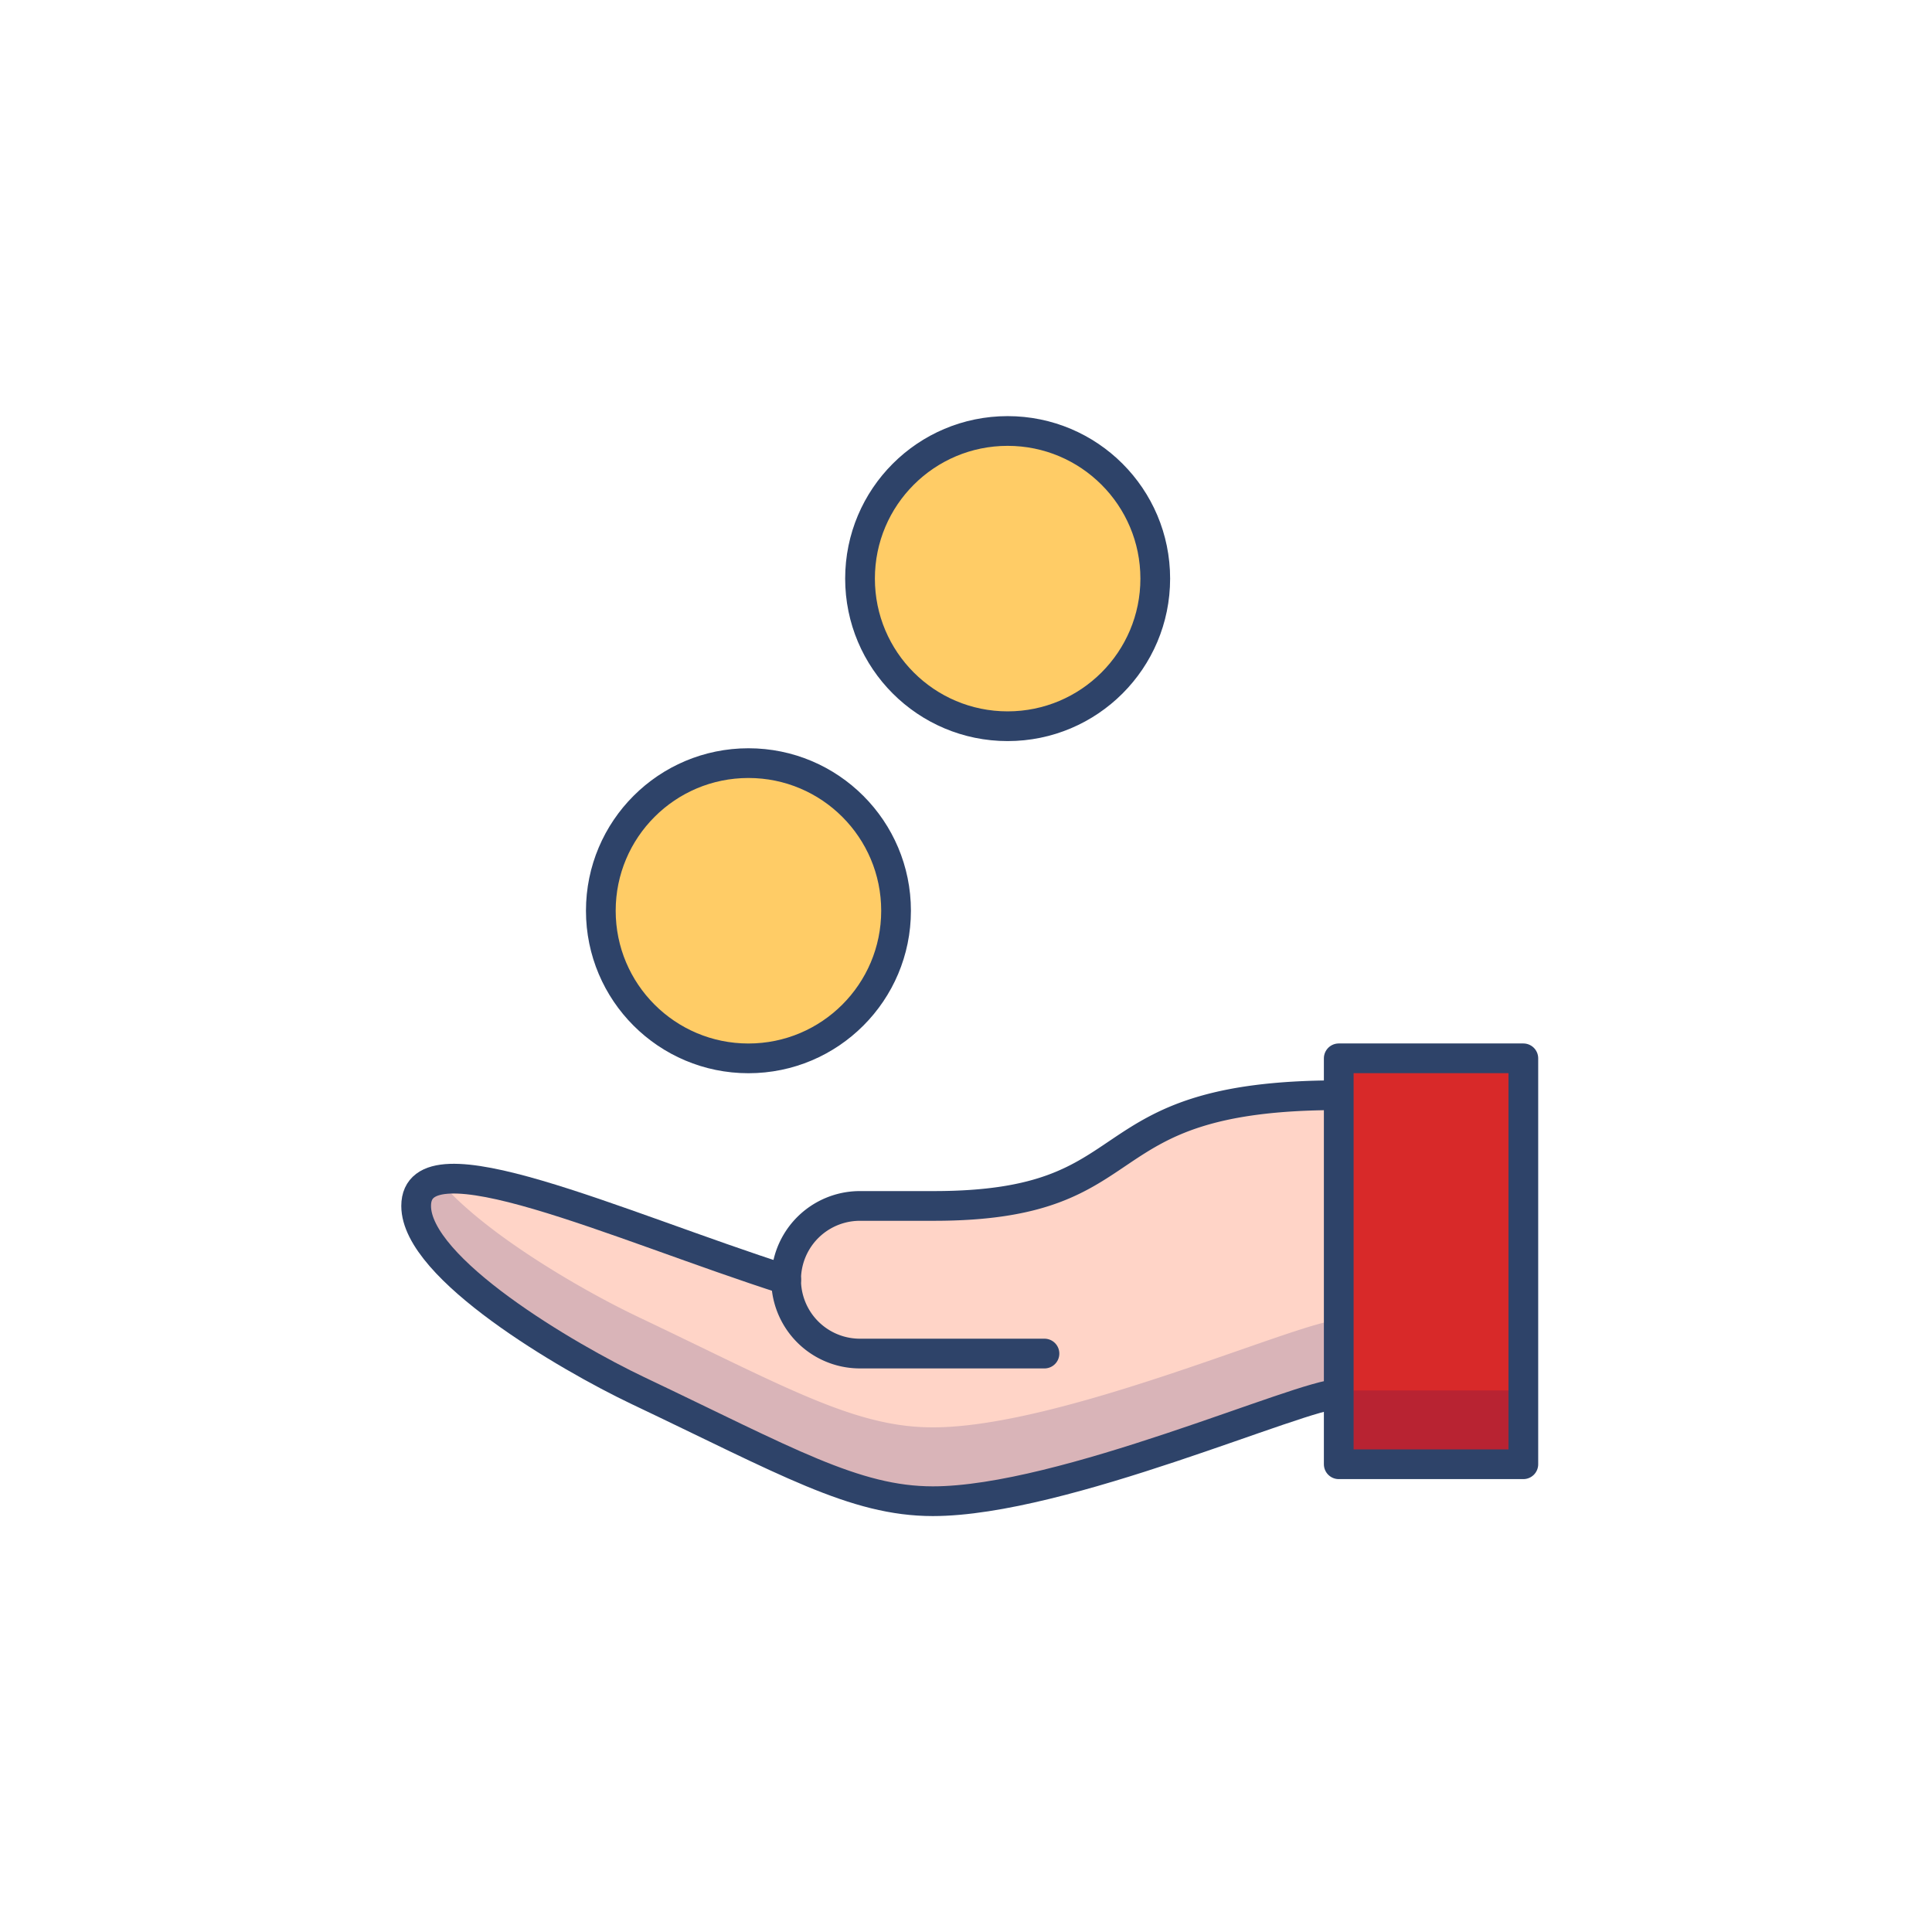 <svg xmlns="http://www.w3.org/2000/svg" width="130" height="130" viewBox="0 0 130 130">
  <g id="그룹_1778" data-name="그룹 1778" transform="translate(1991 13708)">
    <rect id="사각형_2334" data-name="사각형 2334" width="130" height="130" transform="translate(-1991 -13708)" fill="none"/>
    <g id="pay-2643_6b69fbe5-3747-4248-bfdd-05701370defd" transform="translate(-1964.998 -13682.001)">
      <path id="layer3" d="M52,37H64.416V64.314H52Z" transform="translate(12.08 8.213)" fill="#d82929"/>
      <circle id="layer2" cx="9.933" cy="9.933" r="9.933" transform="translate(31.867 3.001)" fill="#fc6"/>
      <circle id="layer2-2" data-name="layer2" cx="9.933" cy="9.933" r="9.933" transform="translate(14.426 25.35)" fill="#fc6"/>
      <path id="layer1" d="M44.277,56.382H31.861a4.966,4.966,0,1,1,0-9.933h4.966C51.663,46.45,46.7,39,64.079,39V59.1c-2.483,0-18.546,7.217-27.315,7.217-5.264,0-9.869-2.694-19.865-7.45C12.156,56.606,2,50.655,2,46.45c0-4.966,13.525,1.32,24.9,4.966" transform="translate(0 8.697)" fill="#ffd4c7"/>
      <path id="opacity" d="M64.08,53.02c-2.483,0-18.546,7.217-27.315,7.217-5.264,0-9.869-2.694-19.865-7.45C13.285,51.067,6.54,47.2,3.529,43.6A1.656,1.656,0,0,0,2,45.338C2,49.545,12.157,55.5,16.9,57.754c10,4.755,14.6,7.45,19.865,7.45,8.769,0,24.832-7.216,27.315-7.216V62.72H76.5V57.754H64.08Z" transform="translate(0 9.808)" fill="#000064" opacity="0.15"/>
      <path id="stroke" d="M64.079,37H76.5V64.314H64.079Zm0,22.584c-2.483,0-18.546,7.217-27.315,7.217C31.5,66.8,26.9,64.1,16.9,59.349,12.156,57.09,2,51.139,2,46.933c0-4.966,13.525,1.32,24.9,4.966" transform="translate(0 8.213)" fill="none" stroke="#2e4369" stroke-linecap="round" stroke-linejoin="round" stroke-width="2"/>
      <circle id="stroke-2" data-name="stroke" cx="9.933" cy="9.933" r="9.933" transform="translate(31.867 3.001)" stroke-width="2" stroke="#2e4369" stroke-linecap="round" stroke-linejoin="round" fill="none"/>
      <circle id="stroke-3" data-name="stroke" cx="9.933" cy="9.933" r="9.933" transform="translate(14.426 25.35)" stroke-width="2" stroke="#2e4369" stroke-linecap="round" stroke-linejoin="round" fill="none"/>
      <path id="stroke-4" data-name="stroke" d="M39.433,56.382H27.017a4.966,4.966,0,1,1,0-9.933h4.966C46.819,46.45,41.81,39,59.192,39" transform="translate(4.844 8.697)" fill="none" stroke="#2e4369" stroke-linecap="round" stroke-linejoin="round" stroke-width="2"/>
    </g>
  </g>
</svg>
